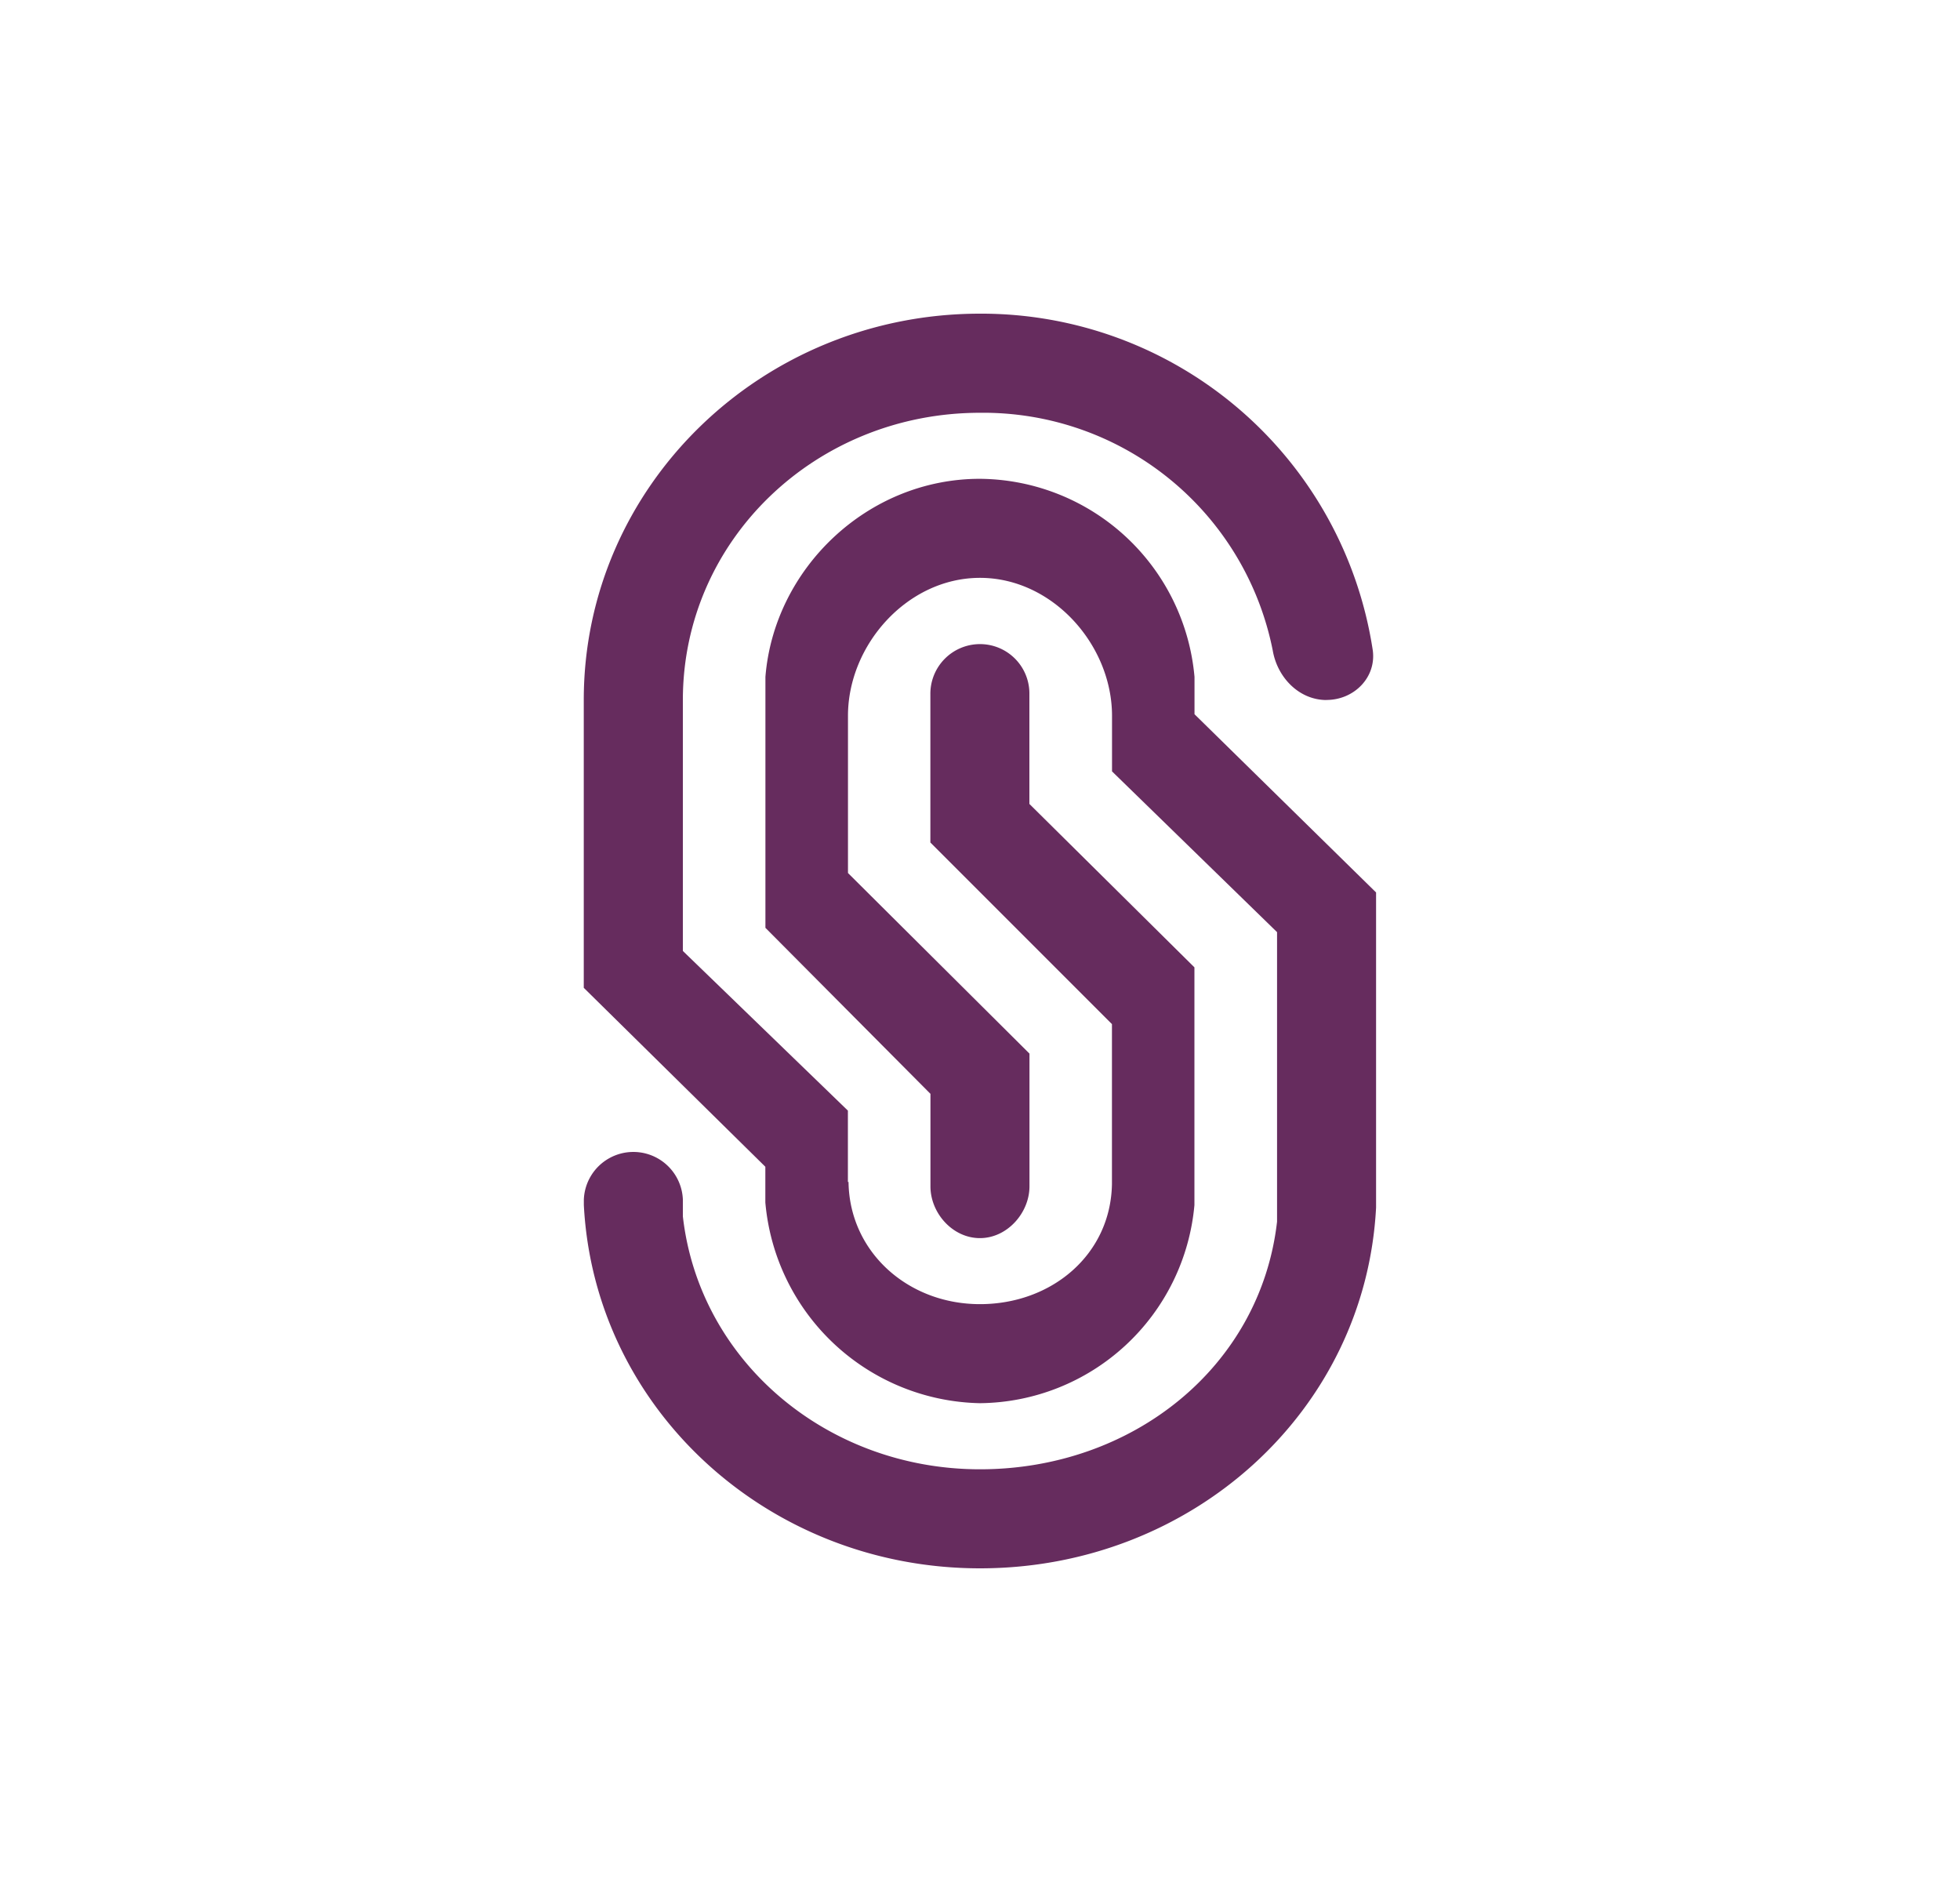<svg xmlns="http://www.w3.org/2000/svg" width="25" height="24" fill="none" viewBox="0 0 25 24">
    <path fill="#662C5E" d="M17.552 11.386v4.012C17.417 17.996 15.202 20 12.5 20c-2.703 0-4.918-2.034-5.053-4.632v-.071a.632.632 0 0 1 1.263 0v.215c.21 1.848 1.84 3.225 3.79 3.225s3.578-1.31 3.789-3.158v-3.692l-2.105-2.05v-.708c0-.905-.758-1.76-1.684-1.76-.927 0-1.684.855-1.684 1.76v2.004l2.315 2.303v1.693c0 .336-.282.66-.632.66-.349 0-.631-.32-.631-.66v-1.18l-2.105-2.117v-3.2c.11-1.377 1.297-2.526 2.736-2.526a2.77 2.77 0 0 1 2.737 2.526v.476l2.316 2.273z"/>
    <path fill="#662C5E" d="M16.92 8.926c.35 0 .636-.286.59-.632A5.05 5.05 0 0 0 12.5 4C9.712 4 7.446 6.202 7.446 8.926v3.671l2.316 2.282v.455a2.804 2.804 0 0 0 2.736 2.56 2.774 2.774 0 0 0 2.737-2.526v-3.032l-2.105-2.084V8.838a.63.63 0 0 0-.64-.624.633.633 0 0 0-.623.64v1.89l2.316 2.316v2.042c-.017.897-.767 1.529-1.684 1.529-.918 0-1.664-.665-1.676-1.558h-.008v-.91L8.71 12.127v-3.2c0-2.042 1.697-3.663 3.79-3.663a3.764 3.764 0 0 1 3.734 3.031c.059.346.337.632.686.632"/>
</svg>
